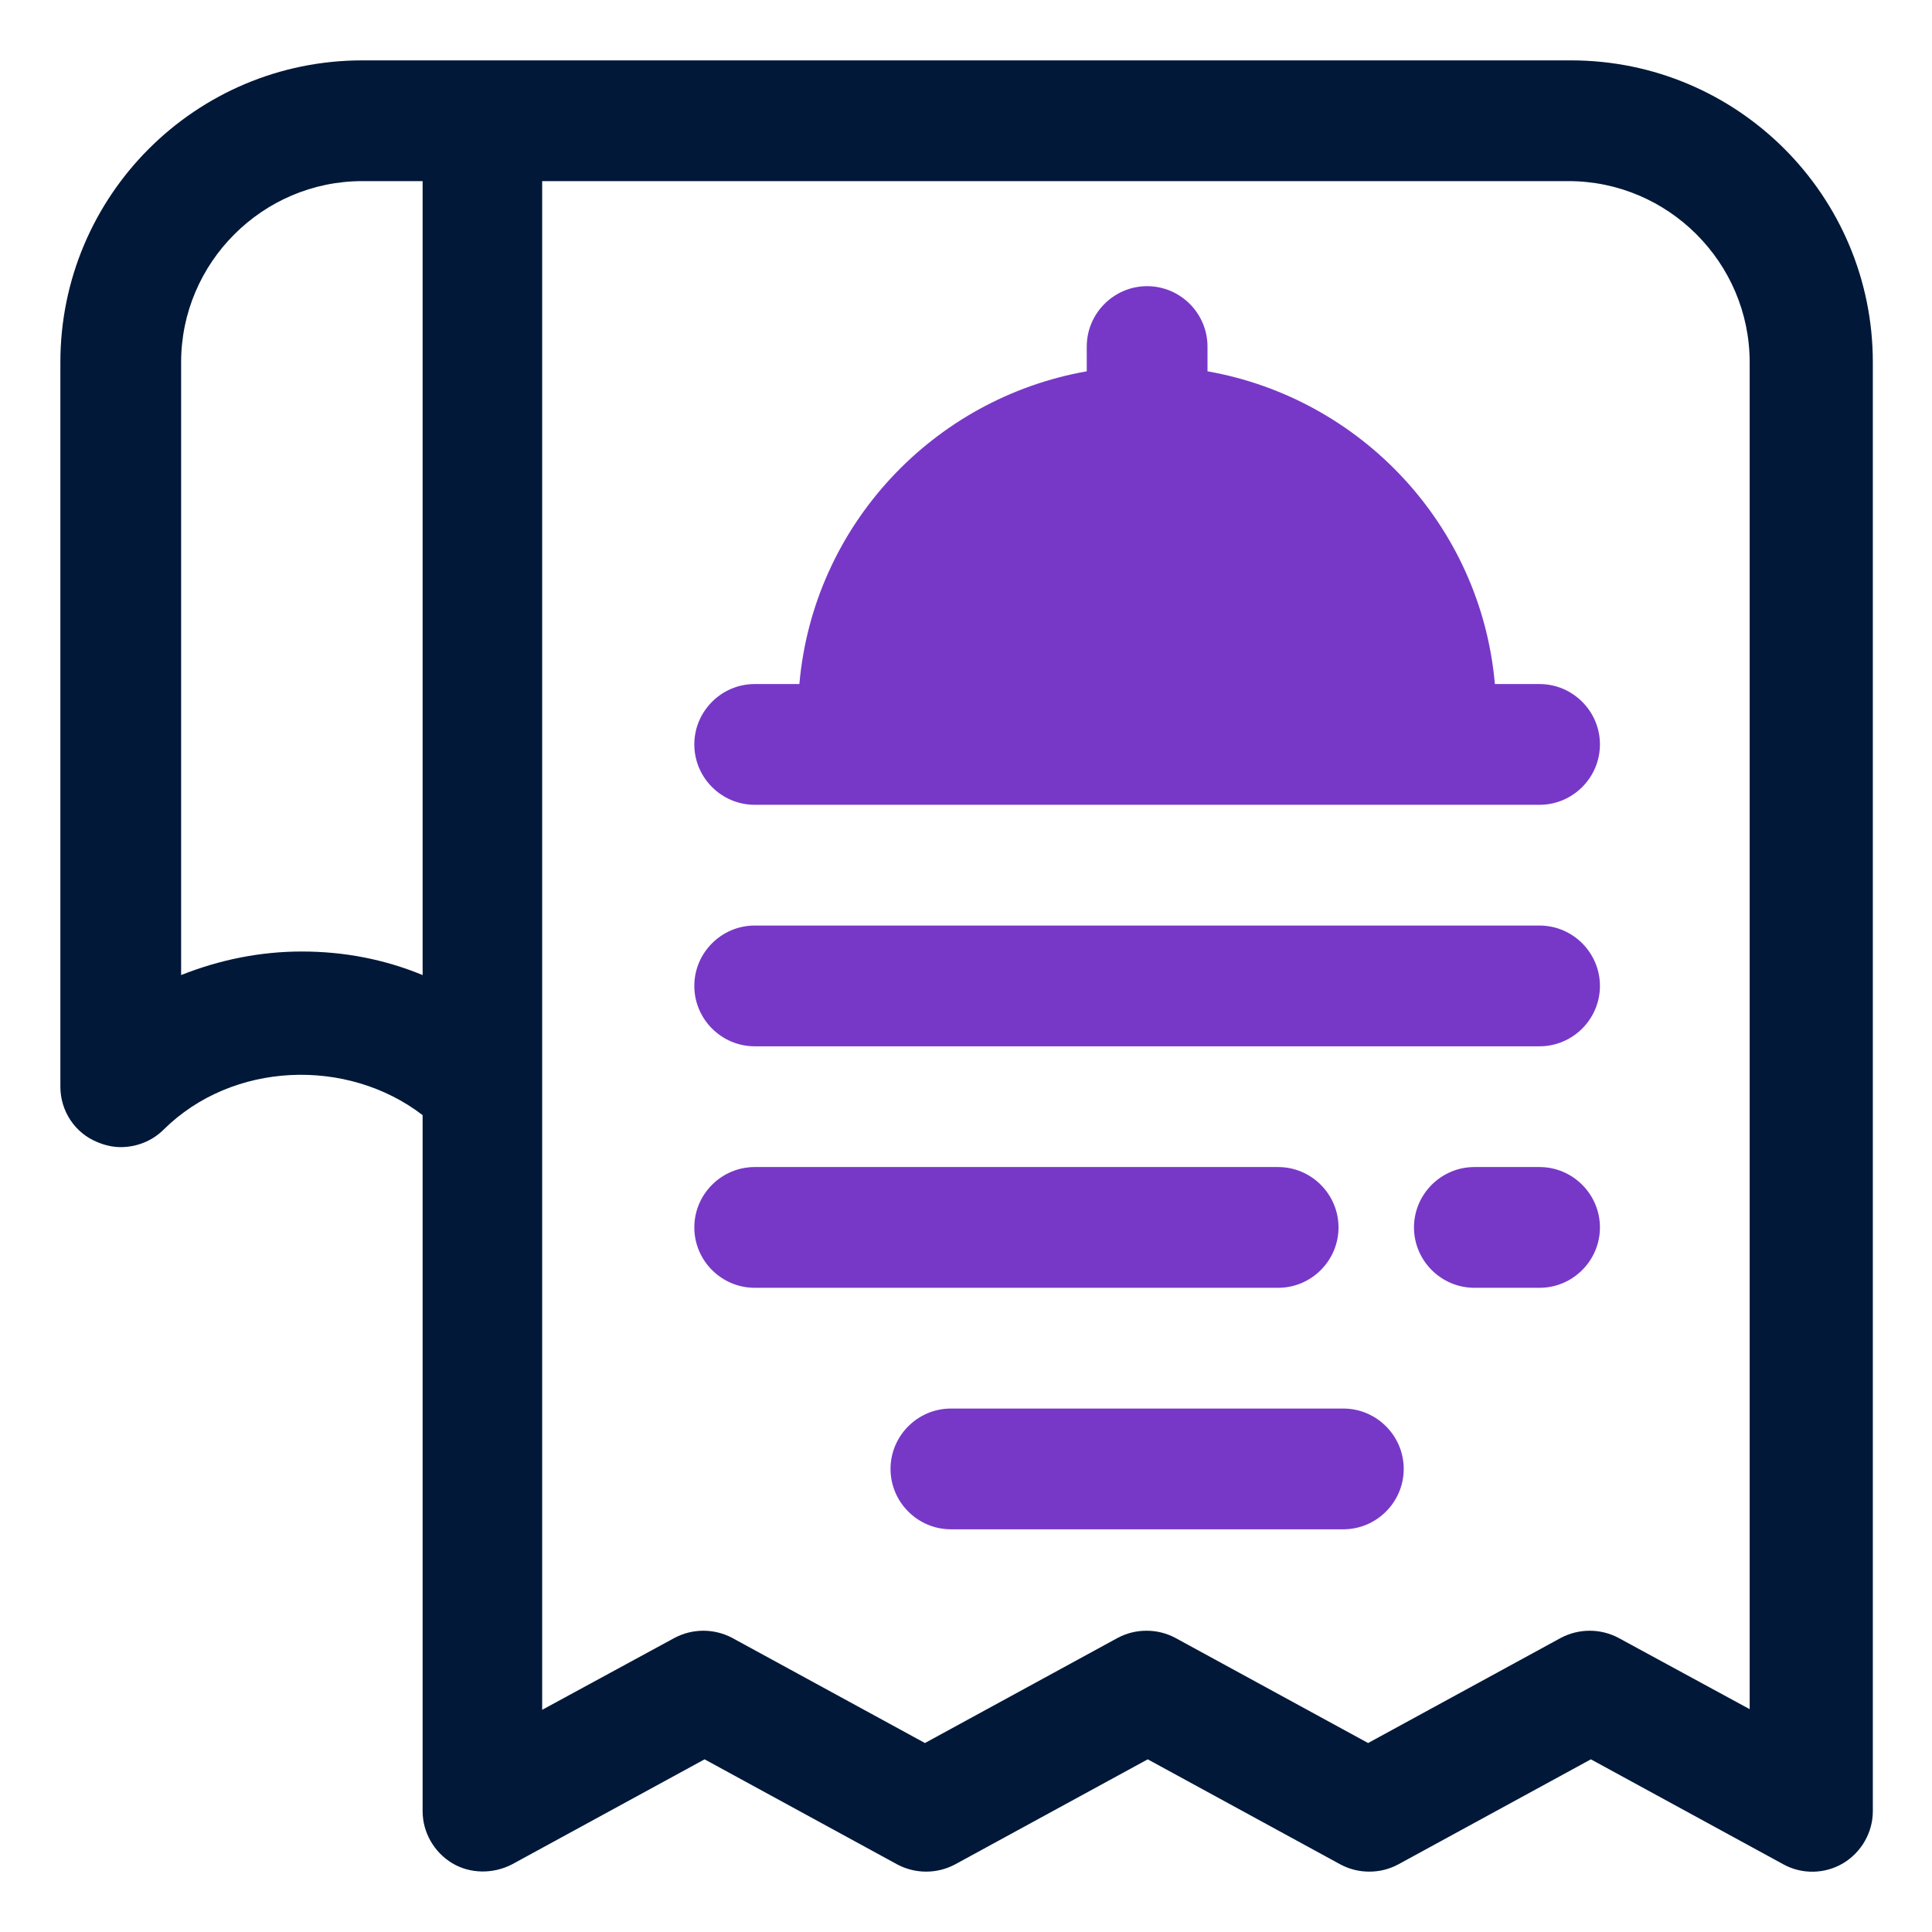<?xml version="1.0" encoding="UTF-8"?>
<svg id="OBJECT" xmlns="http://www.w3.org/2000/svg" viewBox="0 0 32 32">
  <defs>
    <style>
      .cls-1 {
        fill: #7738c8;
      }

      .cls-1, .cls-2 {
        stroke-width: 0px;
      }

      .cls-2 {
        fill: #011839;
      }
    </style>
  </defs>
  <g>
    <path class="cls-1" d="m25.5,15.33h-13c-.55,0-1,.45-1,1s.45,1,1,1h13c.55,0,1-.45,1-1s-.45-1-1-1Z"/>
    <path class="cls-1" d="m22.17,20.33c0-.55-.45-1-1-1h-8.67c-.55,0-1,.45-1,1s.45,1,1,1h8.67c.55,0,1-.45,1-1Z"/>
    <path class="cls-1" d="m25.5,19.33h-1.08c-.55,0-1,.45-1,1s.45,1,1,1h1.08c.55,0,1-.45,1-1s-.45-1-1-1Z"/>
    <path class="cls-1" d="m22.25,23.33h-6.5c-.55,0-1,.45-1,1s.45,1,1,1h6.5c.55,0,1-.45,1-1s-.45-1-1-1Z"/>
    <path class="cls-1" d="m12.5,13.33h13c.55,0,1-.45,1-1s-.45-1-1-1h-.74c-.23-2.62-2.21-4.73-4.76-5.18v-.41c0-.55-.45-1-1-1s-1,.45-1,1v.41c-2.55.45-4.53,2.56-4.76,5.18h-.74c-.55,0-1,.45-1,1s.45,1,1,1Z"/>
  </g>
  <path class="cls-2" d="m26,1H6C3.24,1,1,3.24,1,6v12c0,.4.24.77.62.92.12.05.25.08.38.08.26,0,.52-.1.71-.29,1.14-1.13,3.04-1.2,4.29-.24v11.53c0,.35.19.68.49.86.3.18.68.18.99.02l3.19-1.74,3.19,1.74c.3.16.66.16.96,0l3.19-1.74,3.19,1.74c.15.08.31.12.48.12s.33-.04.48-.12l3.19-1.74,3.19,1.74c.31.17.69.16.99-.02.3-.18.49-.51.49-.86V6c0-2.76-2.24-5-5-5ZM5,15.76c-.7,0-1.37.14-2,.39V6c0-1.65,1.35-3,3-3h1v13.15c-.63-.26-1.3-.39-2-.39Zm24,12.56l-2.19-1.19c-.3-.16-.66-.16-.96,0l-3.19,1.74-3.19-1.74c-.15-.08-.31-.12-.48-.12s-.33.04-.48.12l-3.19,1.74-3.19-1.74c-.3-.16-.66-.16-.96,0l-2.19,1.19V3h17c1.65,0,3,1.35,3,3v22.32Z"/>
</svg>